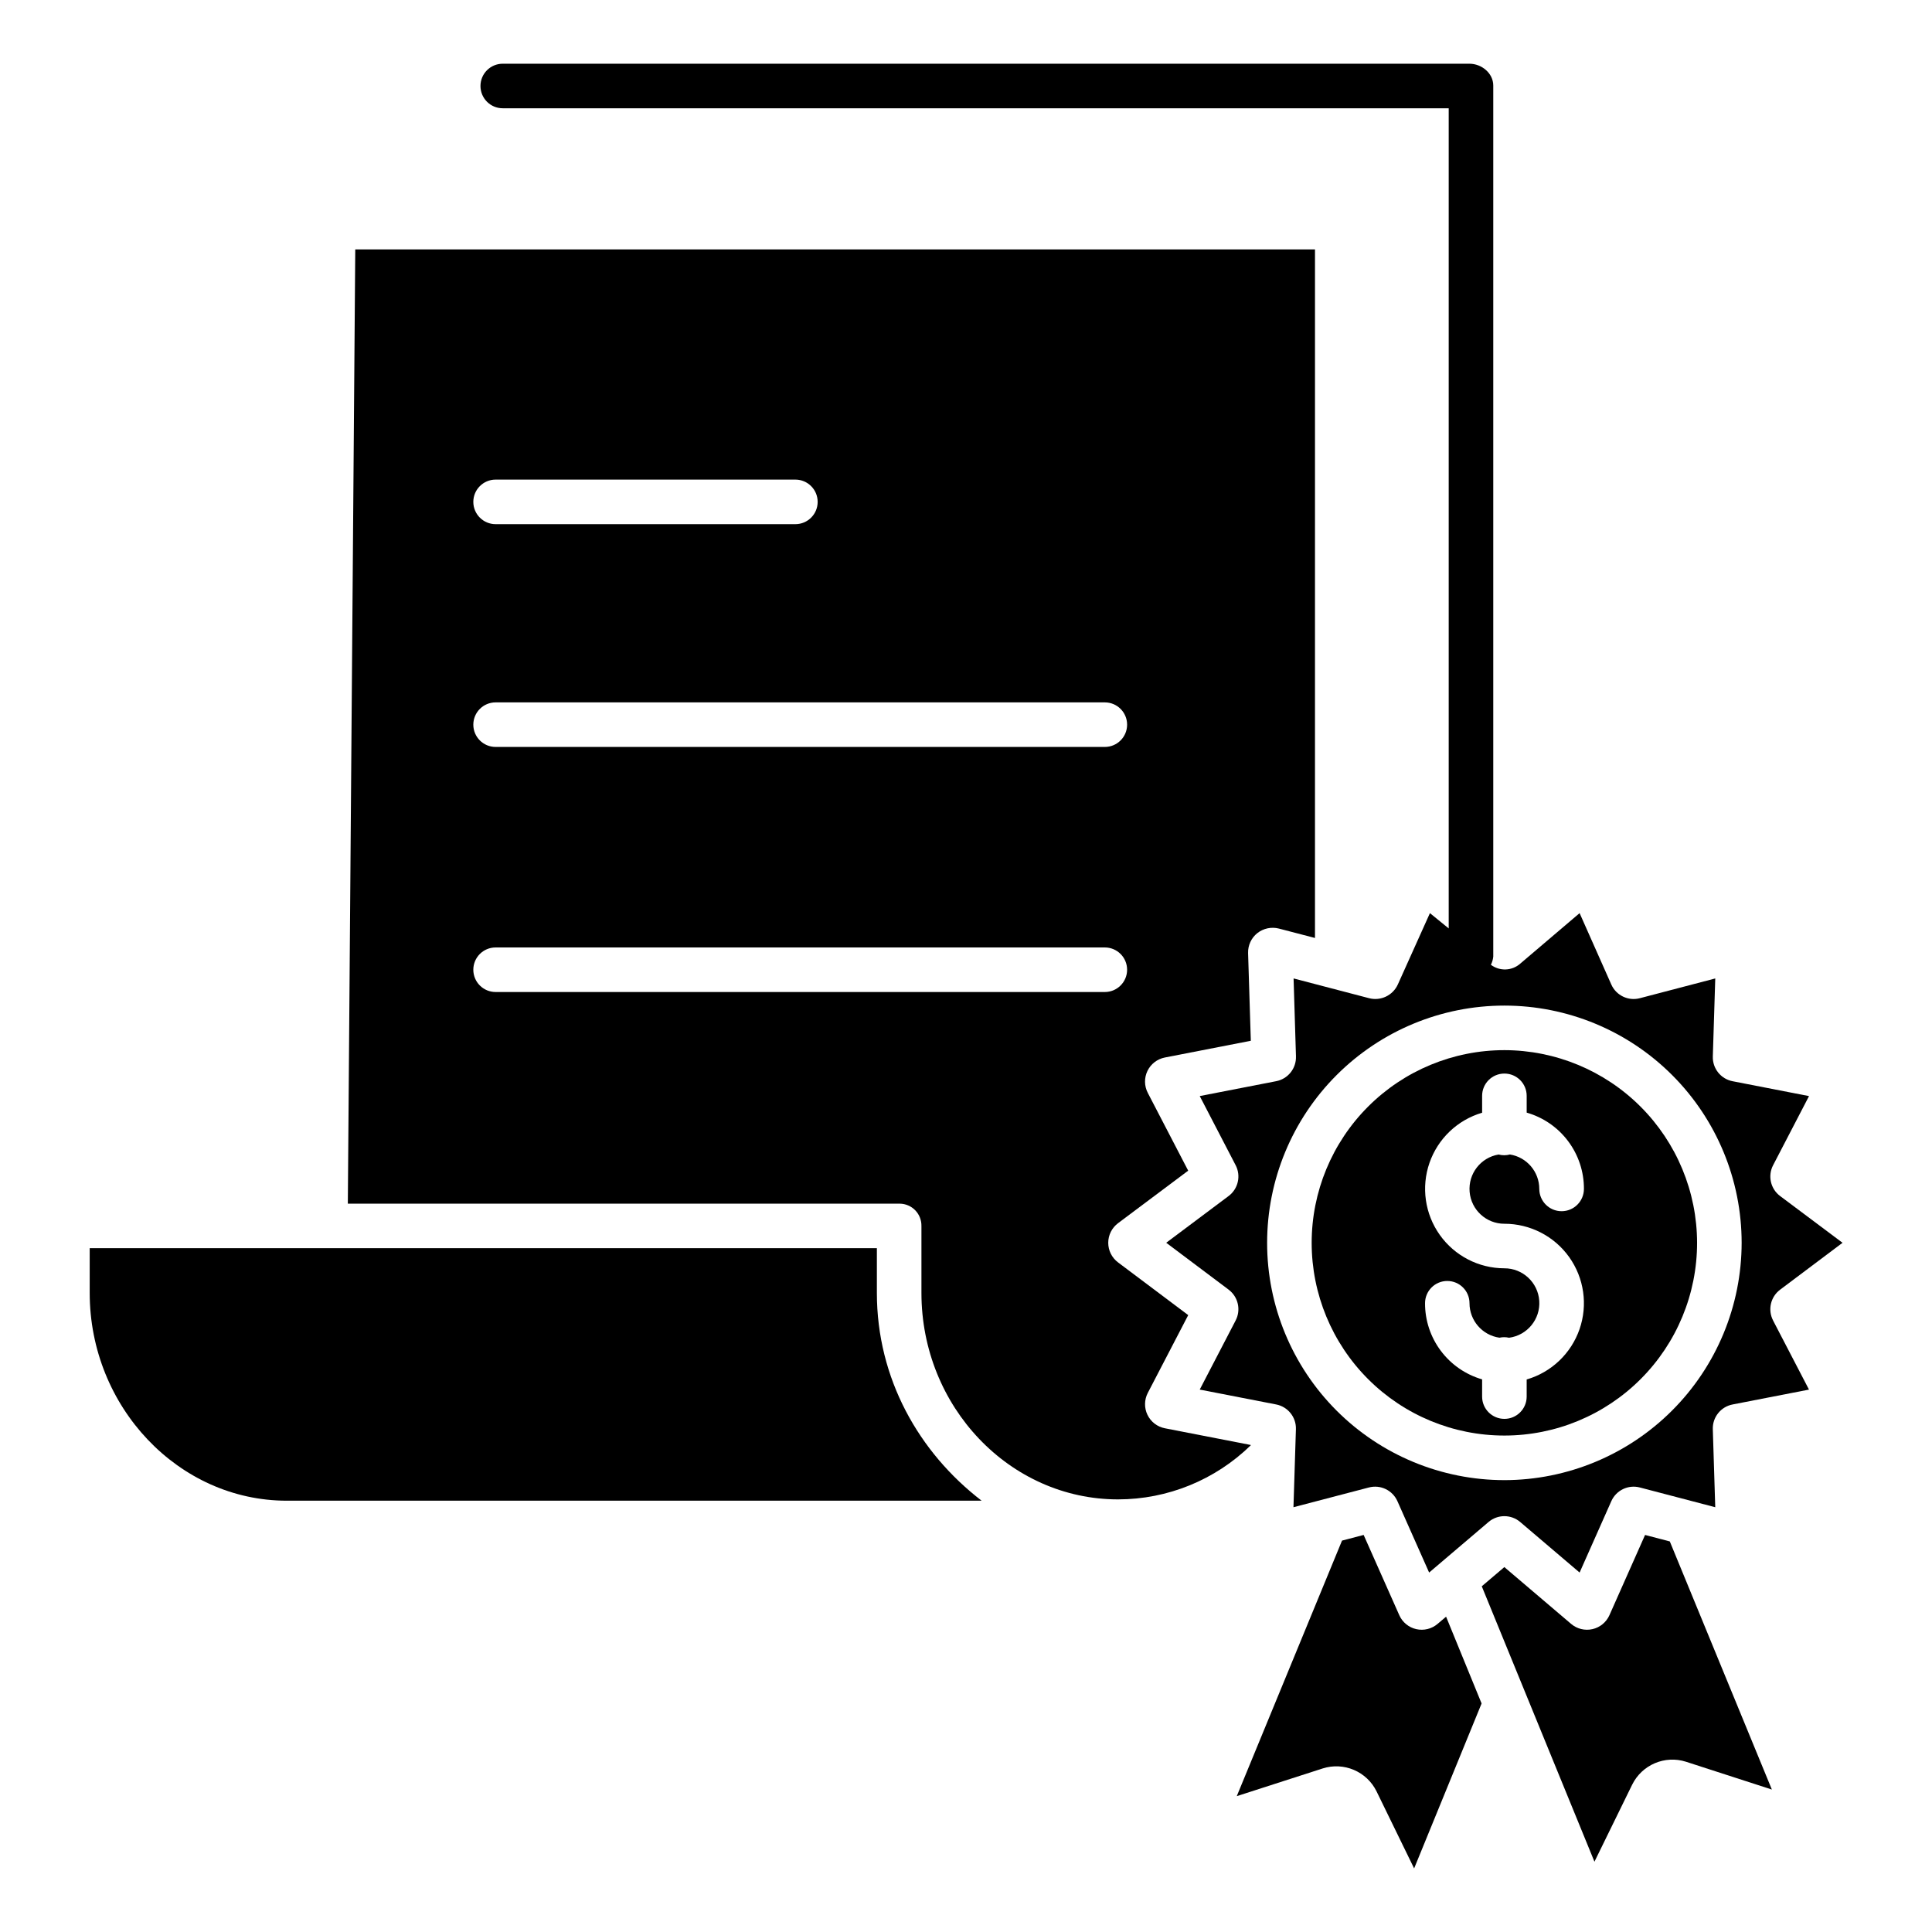 <?xml version="1.0" encoding="UTF-8"?>
<!-- The Best Svg Icon site in the world: iconSvg.co, Visit us! https://iconsvg.co -->
<svg fill="#000000" width="800px" height="800px" version="1.1" viewBox="144 144 512 512" xmlns="http://www.w3.org/2000/svg">
 <g>
  <path d="m579.96 550.78-9.445 21.266c-0.836 1.871-2.5 3.238-4.496 3.691-2 0.457-4.094-0.059-5.652-1.383l-17.699-15.059-5.984 5.09 29.863 72.984 9.996-20.418h0.004c2.598-5.277 8.668-7.859 14.273-6.066l22.742 7.363-27.047-65.754z"/>
  <path d="m388.19 468.94v17.703c0 30.168 23.418 54.711 52.102 54.711 13.129-0.008 25.738-5.141 35.141-14.309l0.047-0.109-22.777-4.43c-2.012-0.391-3.719-1.703-4.609-3.551-0.891-1.844-0.859-4 0.082-5.816l10.715-20.621-18.598-13.969c-1.637-1.227-2.598-3.152-2.598-5.195 0-2.043 0.961-3.969 2.598-5.195l18.59-13.922-10.707-20.613v-0.004c-0.945-1.816-0.977-3.973-0.086-5.82 0.891-1.844 2.602-3.16 4.613-3.551l22.777-4.434-0.723-23.246c-0.059-2.047 0.848-4.004 2.445-5.281 1.621-1.273 3.742-1.719 5.738-1.203l9.543 2.488 0.004-182.48h-254.34l-1.969 252.89h146.28c1.555 0.02 3.035 0.66 4.113 1.781 1.074 1.121 1.656 2.625 1.617 4.18zm-112.85-197.84h79.445c3.258 0 5.902 2.644 5.902 5.906 0 3.258-2.644 5.902-5.902 5.902h-79.445c-3.262 0-5.906-2.644-5.906-5.902 0-3.262 2.644-5.906 5.906-5.906zm0 59.039h161.45c3.262 0 5.906 2.644 5.906 5.906 0 3.262-2.644 5.902-5.906 5.902h-161.45c-3.262 0-5.906-2.641-5.906-5.902 0-3.262 2.644-5.906 5.906-5.906zm-5.902 70.848-0.004 0.004c0-3.262 2.644-5.906 5.906-5.906h161.45c3.262 0 5.906 2.644 5.906 5.906 0 3.258-2.644 5.902-5.906 5.902h-161.45c-1.566 0-3.07-0.621-4.176-1.73-1.109-1.105-1.73-2.609-1.73-4.172z"/>
  <path d="m404.14 541.7c-16.648-12.793-27.758-32.398-27.758-55.055v-11.859h-208.61v11.855c0 30.172 23.531 55.059 52.215 55.059z"/>
  <path d="m494.52 612.66c5.606-1.793 11.676 0.789 14.277 6.066l9.961 20.422 17.879-43.711-9.41-23-2.254 1.914c-1.562 1.328-3.656 1.844-5.656 1.387-1.996-0.453-3.664-1.824-4.492-3.699l-9.445-21.262-5.731 1.5-27.891 67.719z"/>
  <path d="m542.67 422.3c-13.543 0-26.531 5.383-36.109 14.961-9.578 9.578-14.957 22.566-14.957 36.109 0.004 13.547 5.383 26.535 14.961 36.113 9.578 9.574 22.566 14.957 36.113 14.953 13.543 0 26.531-5.379 36.109-14.957 9.578-9.578 14.957-22.566 14.957-36.109-0.016-13.543-5.402-26.523-14.977-36.098s-22.559-14.957-36.098-14.973zm0 46.012v-0.004c6.82-0.008 13.223 3.285 17.18 8.836 3.953 5.555 4.977 12.68 2.738 19.121-2.238 6.445-7.457 11.402-14.004 13.309v4.539c0 3.258-2.641 5.902-5.902 5.902-3.262 0-5.906-2.644-5.906-5.902v-4.566c-4.371-1.266-8.211-3.918-10.941-7.559s-4.199-8.074-4.184-12.625c0-3.254 2.637-5.891 5.891-5.891 3.254 0 5.891 2.637 5.891 5.891 0.008 4.594 3.387 8.488 7.934 9.141 0.84-0.184 1.711-0.18 2.547 0.012 4.828-0.641 8.332-4.922 8.004-9.781-0.328-4.859-4.375-8.633-9.246-8.621-6.801-0.008-13.18-3.309-17.117-8.852-3.941-5.547-4.957-12.656-2.731-19.082 2.231-6.426 7.426-11.379 13.953-13.297v-4.477c0-3.258 2.644-5.902 5.906-5.902 3.262 0 5.902 2.644 5.902 5.902v4.449c4.387 1.258 8.238 3.91 10.977 7.559 2.738 3.648 4.211 8.09 4.195 12.648 0 3.269-2.648 5.918-5.914 5.918-3.269 0-5.918-2.648-5.918-5.918-0.008-4.535-3.305-8.395-7.781-9.113-0.984 0.266-2.019 0.27-3.004 0.008-4.742 0.797-8.078 5.094-7.676 9.883 0.398 4.789 4.402 8.469 9.207 8.469z"/>
  <path d="m615.76 485.77 16.531-12.418-16.523-12.375h-0.004c-2.551-1.902-3.344-5.375-1.867-8.191l9.512-18.309-20.238-3.938c-3.137-0.598-5.367-3.391-5.254-6.582l0.645-20.656-19.977 5.231h0.004c-3.082 0.816-6.301-0.73-7.586-3.648l-8.391-18.895-15.73 13.383c-2.191 1.941-5.445 2.066-7.781 0.305 0.344-0.68 0.555-1.414 0.629-2.172v-230.83c0-3.262-3.066-5.789-6.328-5.789h-256.17c-3.262 0-5.902 2.641-5.902 5.902 0 3.262 2.641 5.906 5.902 5.906h250.69v217.35l-4.977-4.055-8.5 18.895v-0.004c-1.312 2.918-4.543 4.461-7.637 3.648l-19.996-5.231 0.633 20.656h-0.004c0.109 3.191-2.125 5.984-5.262 6.578l-20.238 3.938 9.508 18.309c1.477 2.82 0.684 6.293-1.867 8.191l-16.523 12.375 16.531 12.418-0.004 0.004c2.547 1.902 3.336 5.371 1.863 8.188l-9.508 18.301 20.238 3.938c3.133 0.602 5.363 3.394 5.25 6.582l-0.648 20.656 19.977-5.231c3.078-0.812 6.289 0.73 7.578 3.641l8.398 18.902 15.73-13.383h-0.004c2.426-2.078 6-2.078 8.422 0l15.73 13.383 8.395-18.895c1.285-2.914 4.496-4.461 7.574-3.648l19.977 5.231-0.645-20.656c-0.113-3.191 2.121-5.984 5.258-6.578l20.23-3.938-9.512-18.301 0.004-0.004c-1.473-2.816-0.68-6.285 1.867-8.184zm-73.09 50.48c-16.676-0.004-32.668-6.629-44.461-18.422-11.789-11.793-18.414-27.785-18.41-44.461 0-16.676 6.625-32.668 18.418-44.461 11.789-11.789 27.785-18.414 44.461-18.414s32.668 6.625 44.461 18.418c11.789 11.793 18.414 27.785 18.414 44.461-0.02 16.672-6.652 32.652-18.438 44.441-11.789 11.789-27.773 18.422-44.445 18.441z"/>
 </g>
</svg>